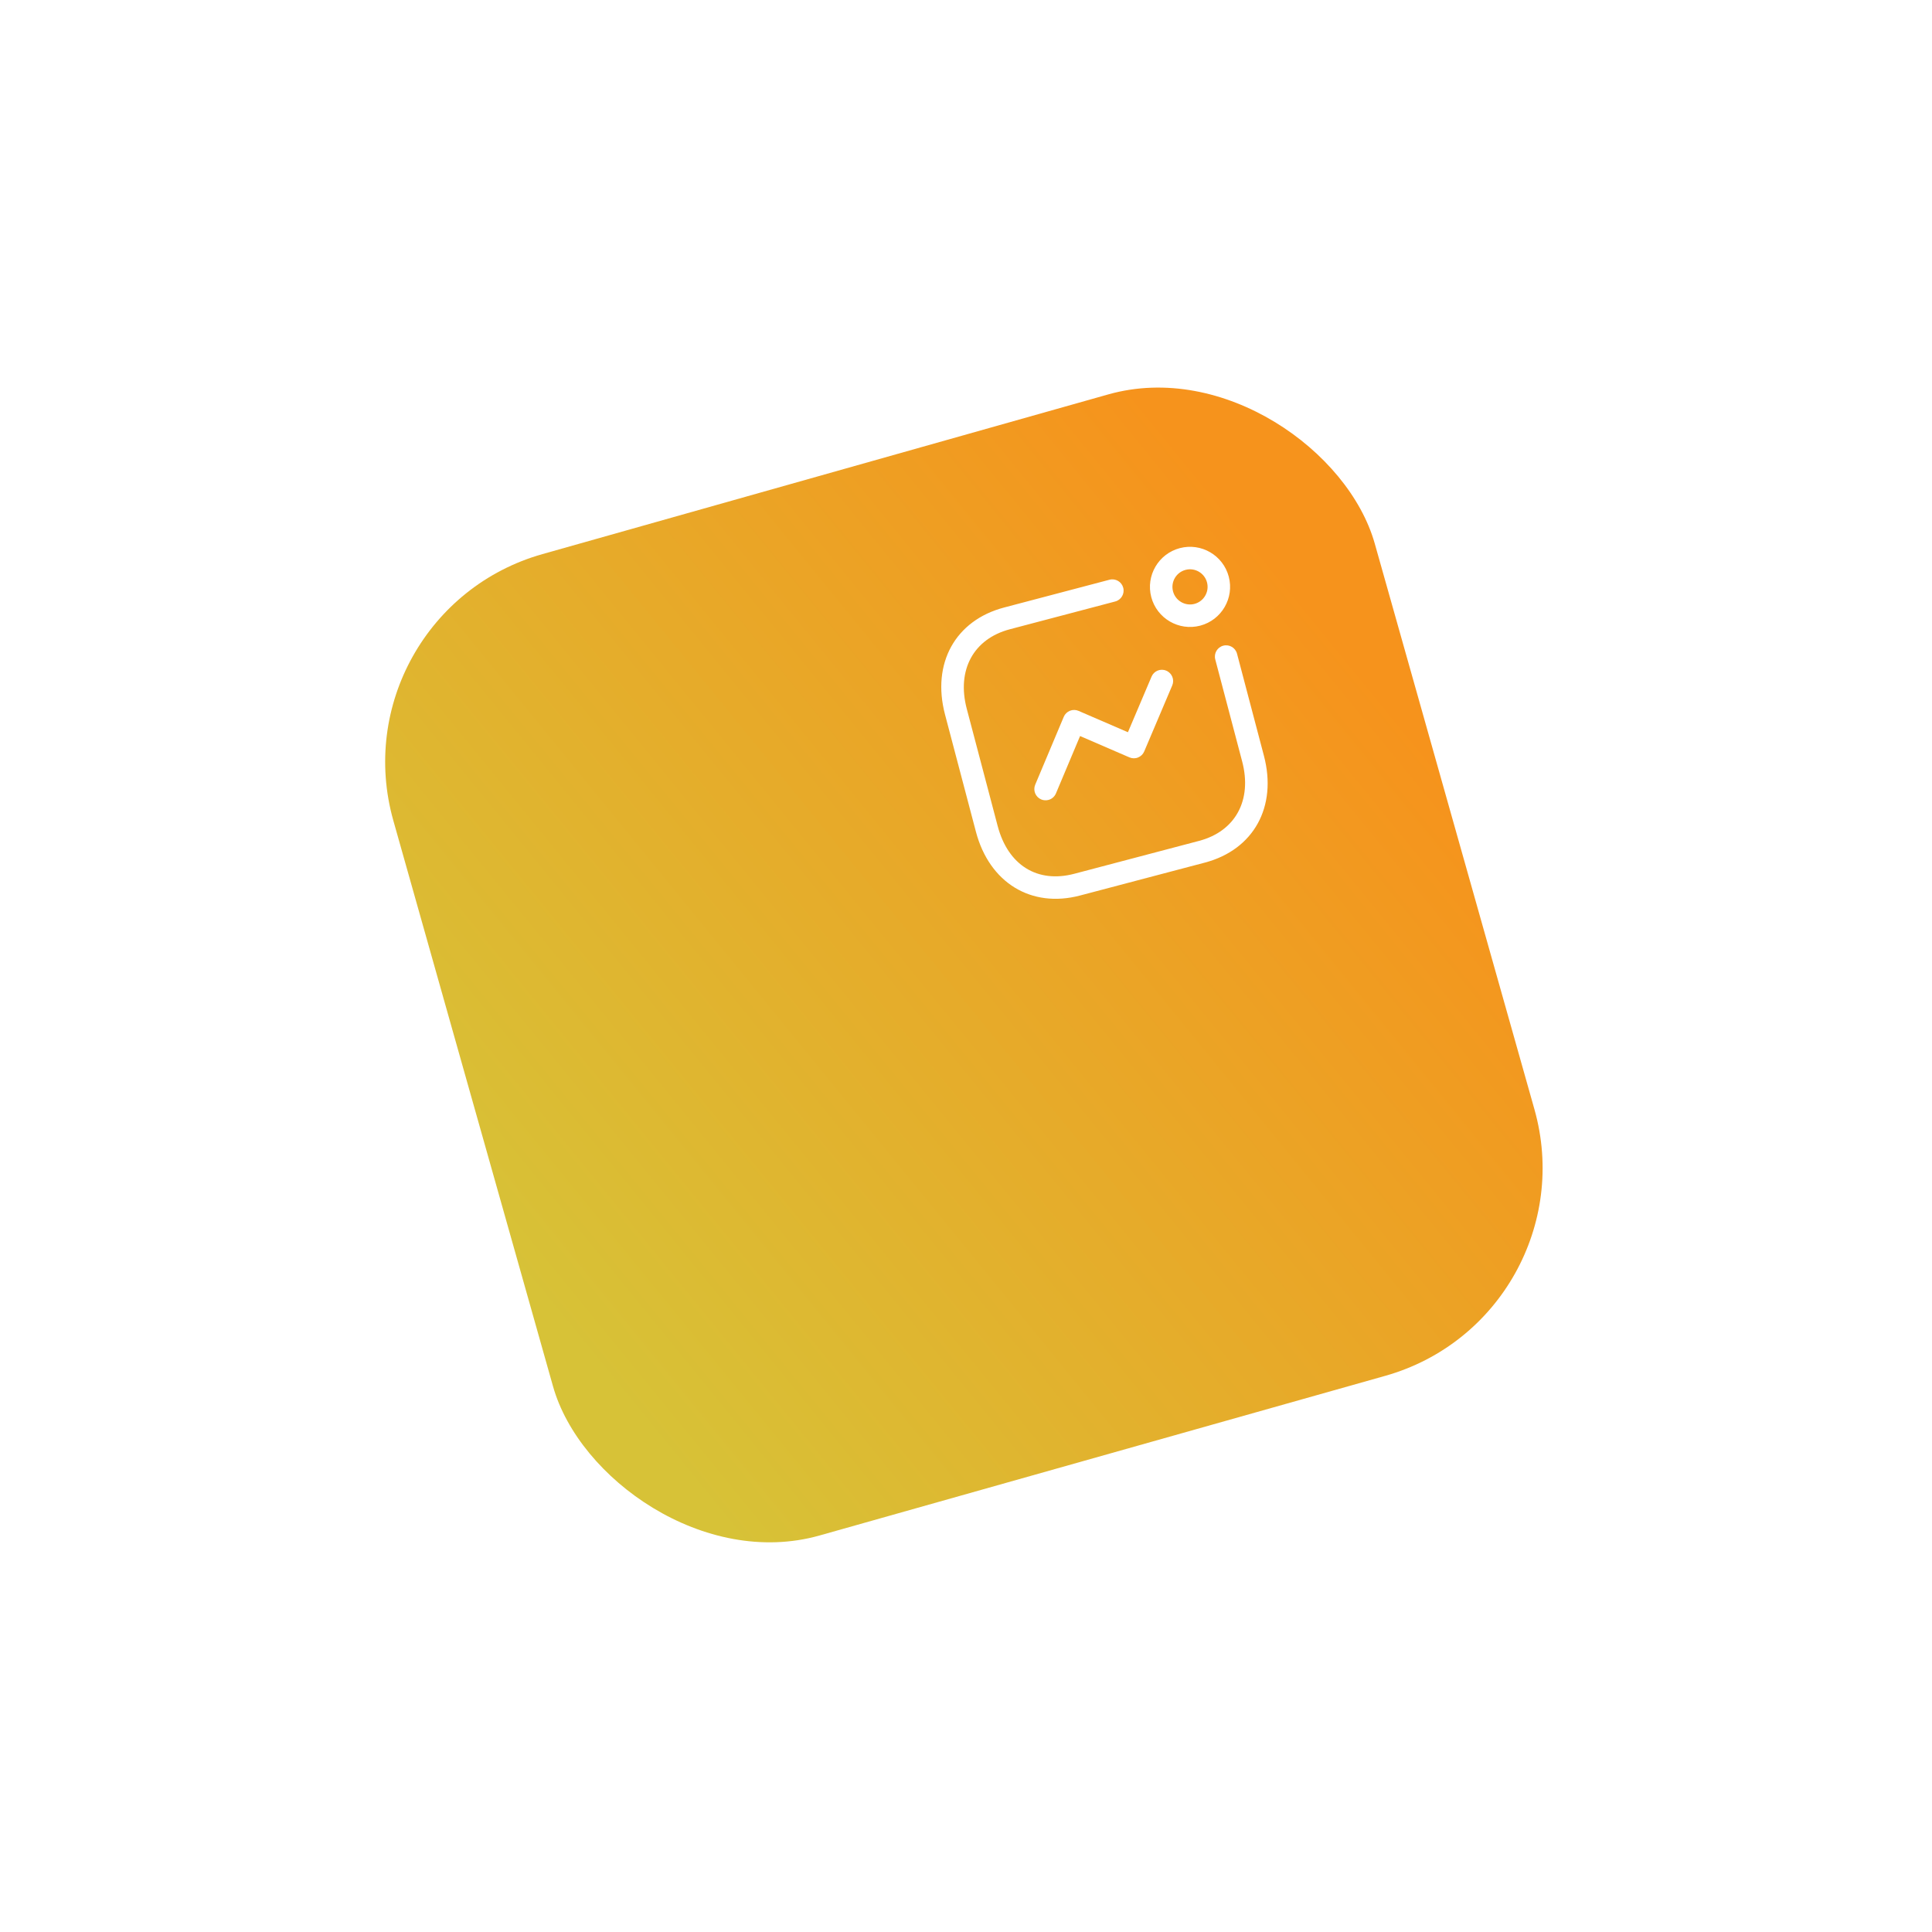 <svg width="161" height="161" viewBox="0 0 161 161" fill="none" xmlns="http://www.w3.org/2000/svg">
<g filter="url(#filter0_d_369_73)">
<rect x="27.89" y="35.066" width="84.98" height="84.98" rx="17.996" transform="rotate(-15.761 27.89 35.066)" fill="url(#paint0_linear_369_73)"/>
</g>
<g clip-path="url(#clip0_369_73)">
<path fill-rule="evenodd" clip-rule="evenodd" d="M92.458 48.311C92.958 48.179 93.471 48.478 93.603 48.978C93.735 49.478 93.436 49.991 92.936 50.123L84.153 52.439C81.122 53.238 79.713 55.838 80.563 59.064L83.138 68.83C84 72.099 86.447 73.625 89.525 72.814L99.922 70.073C102.953 69.274 104.363 66.678 103.515 63.458L101.272 54.952C101.14 54.452 101.439 53.939 101.939 53.807C102.44 53.675 102.953 53.974 103.085 54.474L105.327 62.98C106.449 67.234 104.469 70.813 100.4 71.885L90.003 74.626C85.934 75.699 82.447 73.562 81.326 69.308L78.751 59.542C77.628 55.282 79.606 51.699 83.675 50.626L92.458 48.311ZM97.19 55.89C97.667 56.092 97.89 56.642 97.687 57.118L95.351 62.62C95.254 62.85 95.069 63.031 94.837 63.123C94.604 63.22 94.347 63.213 94.116 63.114L90.006 61.337L87.995 66.118C87.877 66.397 87.641 66.59 87.37 66.661C87.176 66.712 86.965 66.702 86.768 66.62C86.291 66.418 86.066 65.869 86.267 65.392L88.645 59.738C88.741 59.507 88.927 59.325 89.159 59.231C89.394 59.136 89.651 59.14 89.881 59.241L93.994 61.019L95.962 56.387C96.164 55.908 96.712 55.685 97.19 55.89ZM98.317 45.678C100.098 45.208 101.927 46.274 102.397 48.055C102.867 49.837 101.801 51.667 100.02 52.137C98.24 52.606 96.409 51.539 95.939 49.758C95.469 47.977 96.537 46.147 98.317 45.678ZM98.795 47.49C98.014 47.696 97.546 48.498 97.752 49.28C97.958 50.061 98.761 50.53 99.542 50.324C100.322 50.118 100.79 49.314 100.584 48.533C100.378 47.751 99.575 47.285 98.795 47.49Z" fill="white"/>
</g>
<defs>
<filter id="filter0_d_369_73" x="0.104" y="0.194" width="160.439" height="160.439" filterUnits="userSpaceOnUse" color-interpolation-filters="sRGB">
<feFlood flood-opacity="0" result="BackgroundImageFix"/>
<feColorMatrix in="SourceAlpha" type="matrix" values="0 0 0 0 0 0 0 0 0 0 0 0 0 0 0 0 0 0 127 0" result="hardAlpha"/>
<feOffset dy="15.996"/>
<feGaussianBlur stdDeviation="15.996"/>
<feComposite in2="hardAlpha" operator="out"/>
<feColorMatrix type="matrix" values="0 0 0 0 0.604 0 0 0 0 0.69 0 0 0 0 0.051 0 0 0 0.22 0"/>
<feBlend mode="normal" in2="BackgroundImageFix" result="effect1_dropShadow_369_73"/>
<feBlend mode="normal" in="SourceGraphic" in2="effect1_dropShadow_369_73" result="shape"/>
</filter>
<linearGradient id="paint0_linear_369_73" x1="57.883" y1="162.536" x2="137.533" y2="128.03" gradientUnits="userSpaceOnUse">
<stop stop-color="#D7C237"/>
<stop offset="1" stop-color="#F6931C"/>
</linearGradient>
<clipPath id="clip0_369_73">
<rect width="29.993" height="29.993" fill="white" transform="translate(73.551 49.622) rotate(-14.77)"/>
</clipPath>
</defs>
</svg>
